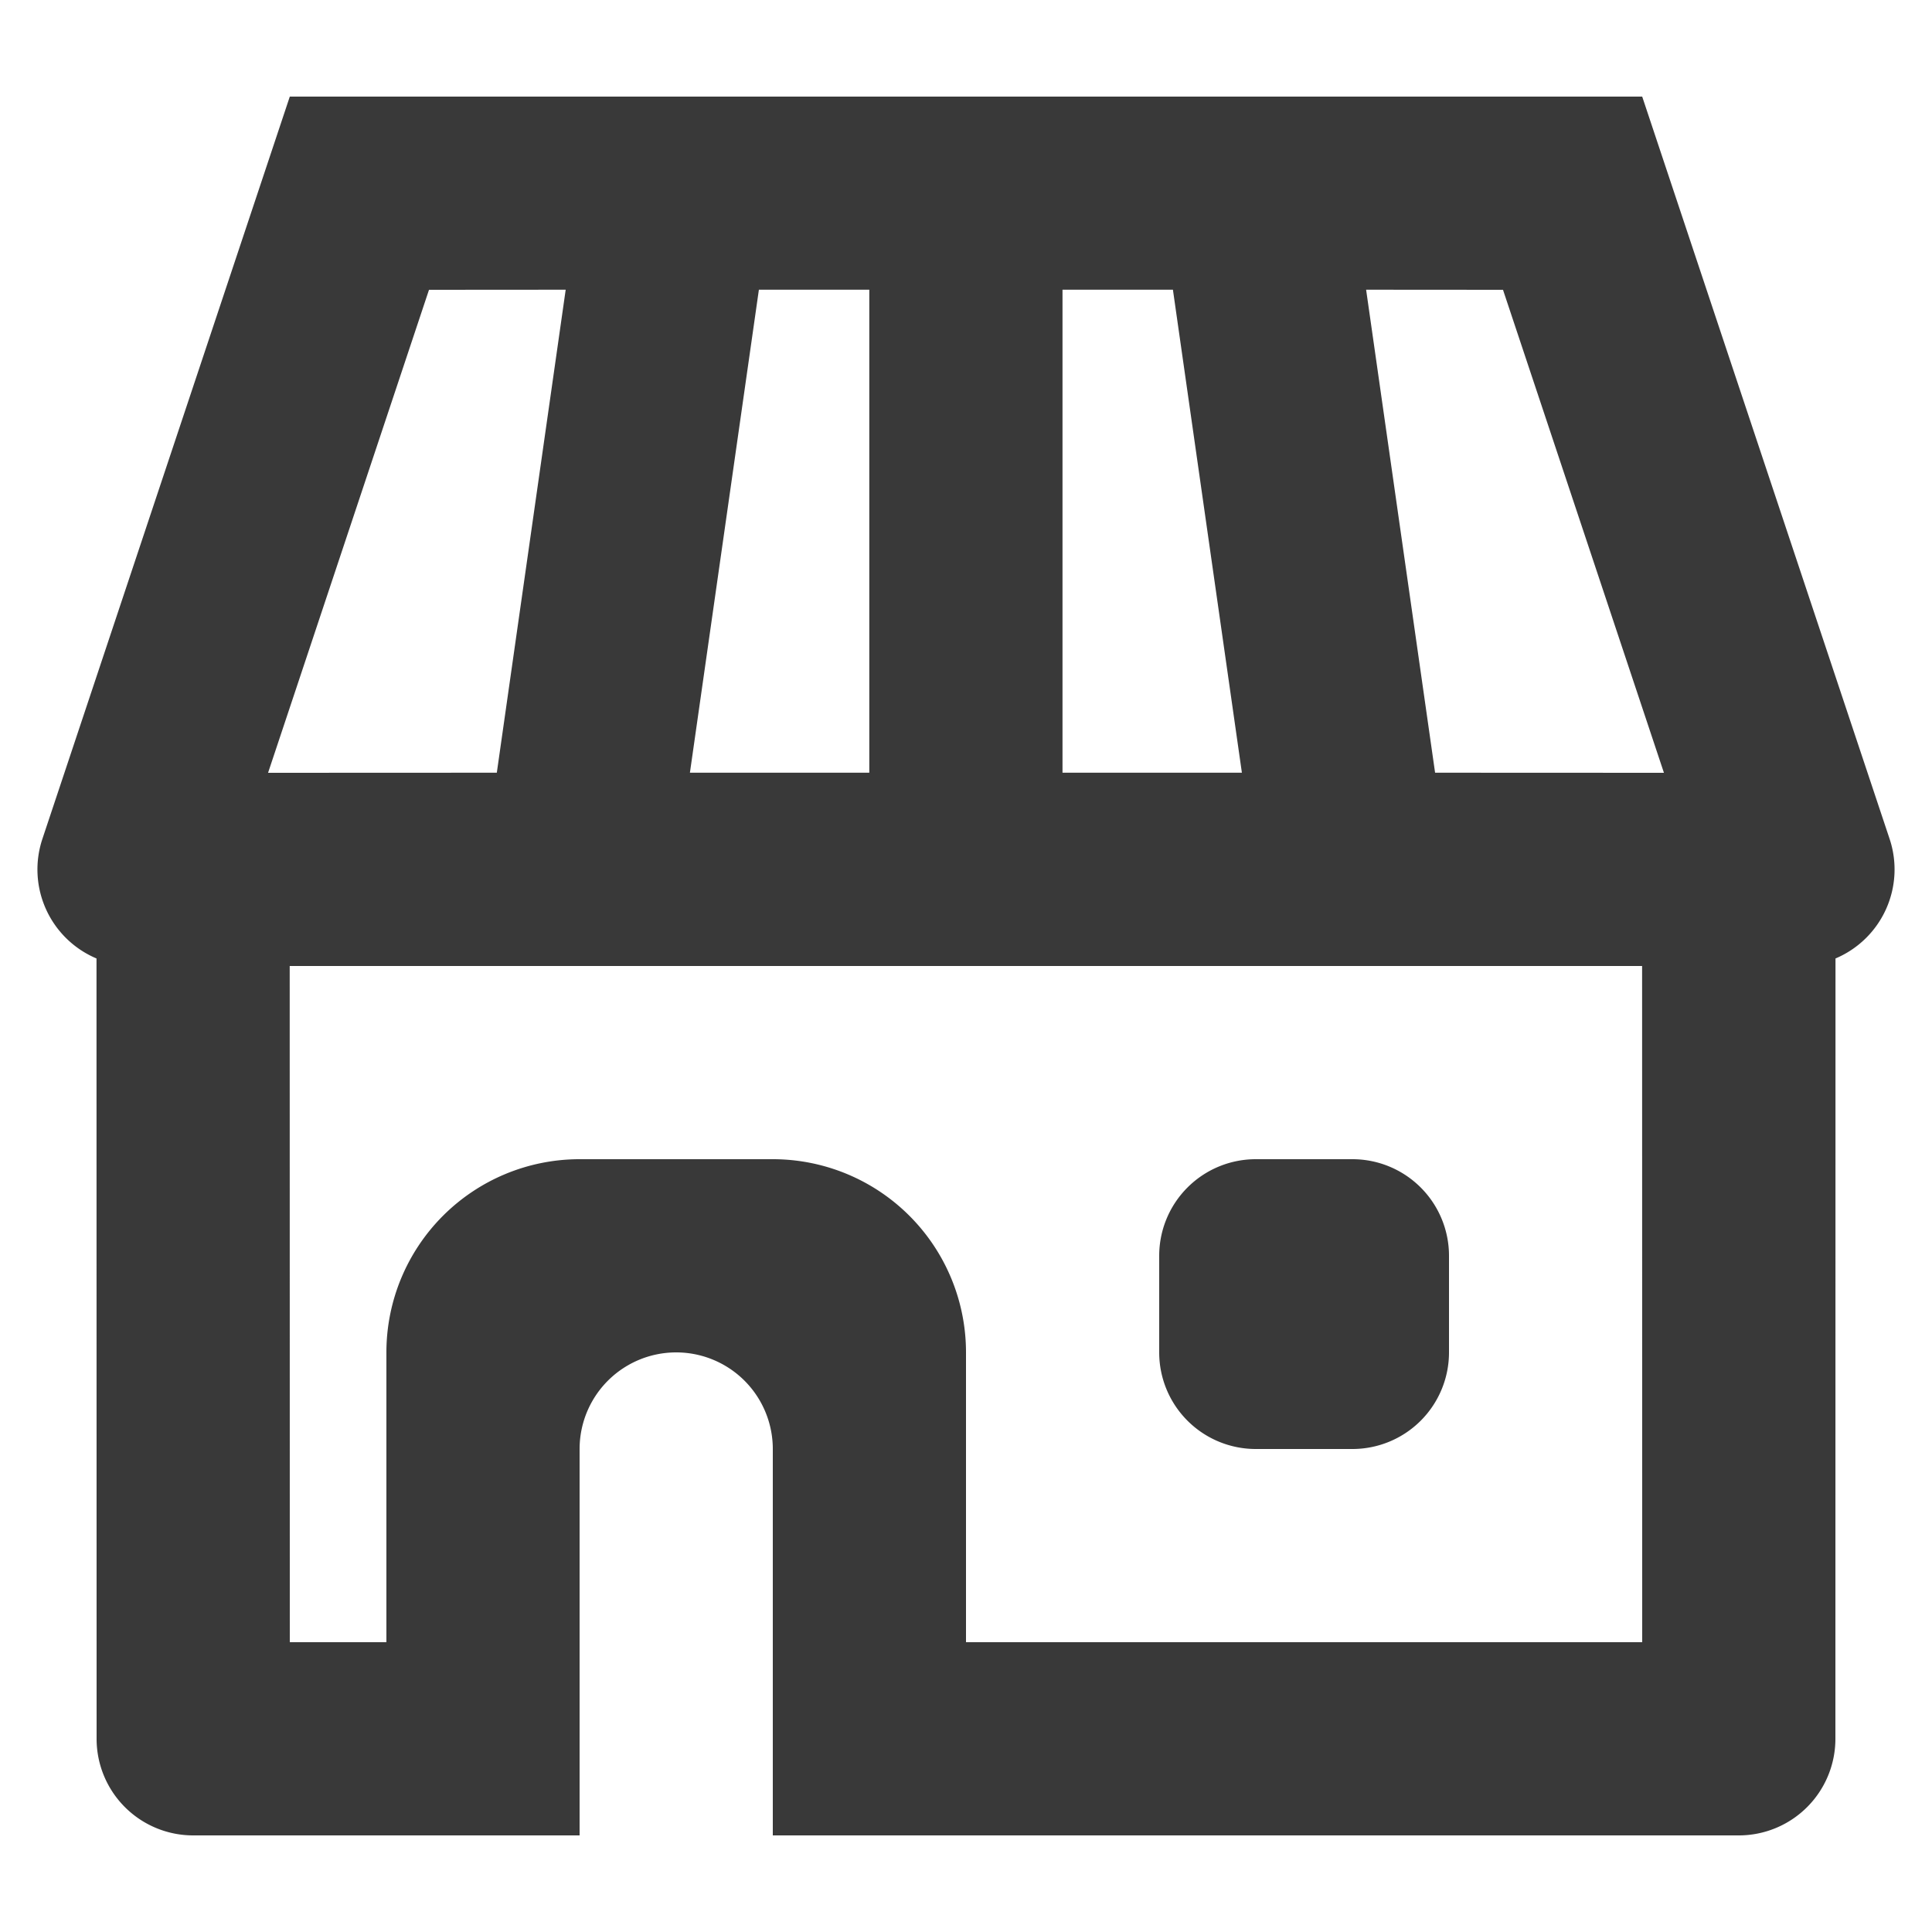 <svg id="Layer_1" data-name="Layer 1" xmlns="http://www.w3.org/2000/svg" width="20" height="20" viewBox="0 0 20 20"><path id="_20x20-a" data-name="20x20-a" d="M17,1l2.561,7.684a1,1,0,0,1-.56,1.238L19,18a1,1,0,0,1-1,1H8V15a1,1,0,0,0-2,0v4H2a1,1,0,0,1-1-1L.999,9.922a1,1,0,0,1-.56-1.238L3,1Zm-.001,9h-14L3,17H4V14a2,2,0,0,1,2-2H8a2,2,0,0,1,2,2v3h7ZM14,12a1,1,0,0,1,1,1v1a1,1,0,0,1-1,1H13a1,1,0,0,1-1-1V13a1,1,0,0,1,1-1ZM5.856,2.999,4.441,3,2.775,8l2.368-.001Zm8.286,0,.714,5L17.225,8,15.559,3Zm-2,0h-1.143v5h1.857Zm-3.143,0H7.856l-.714,5h1.857Z" fill="#393939"/></svg>